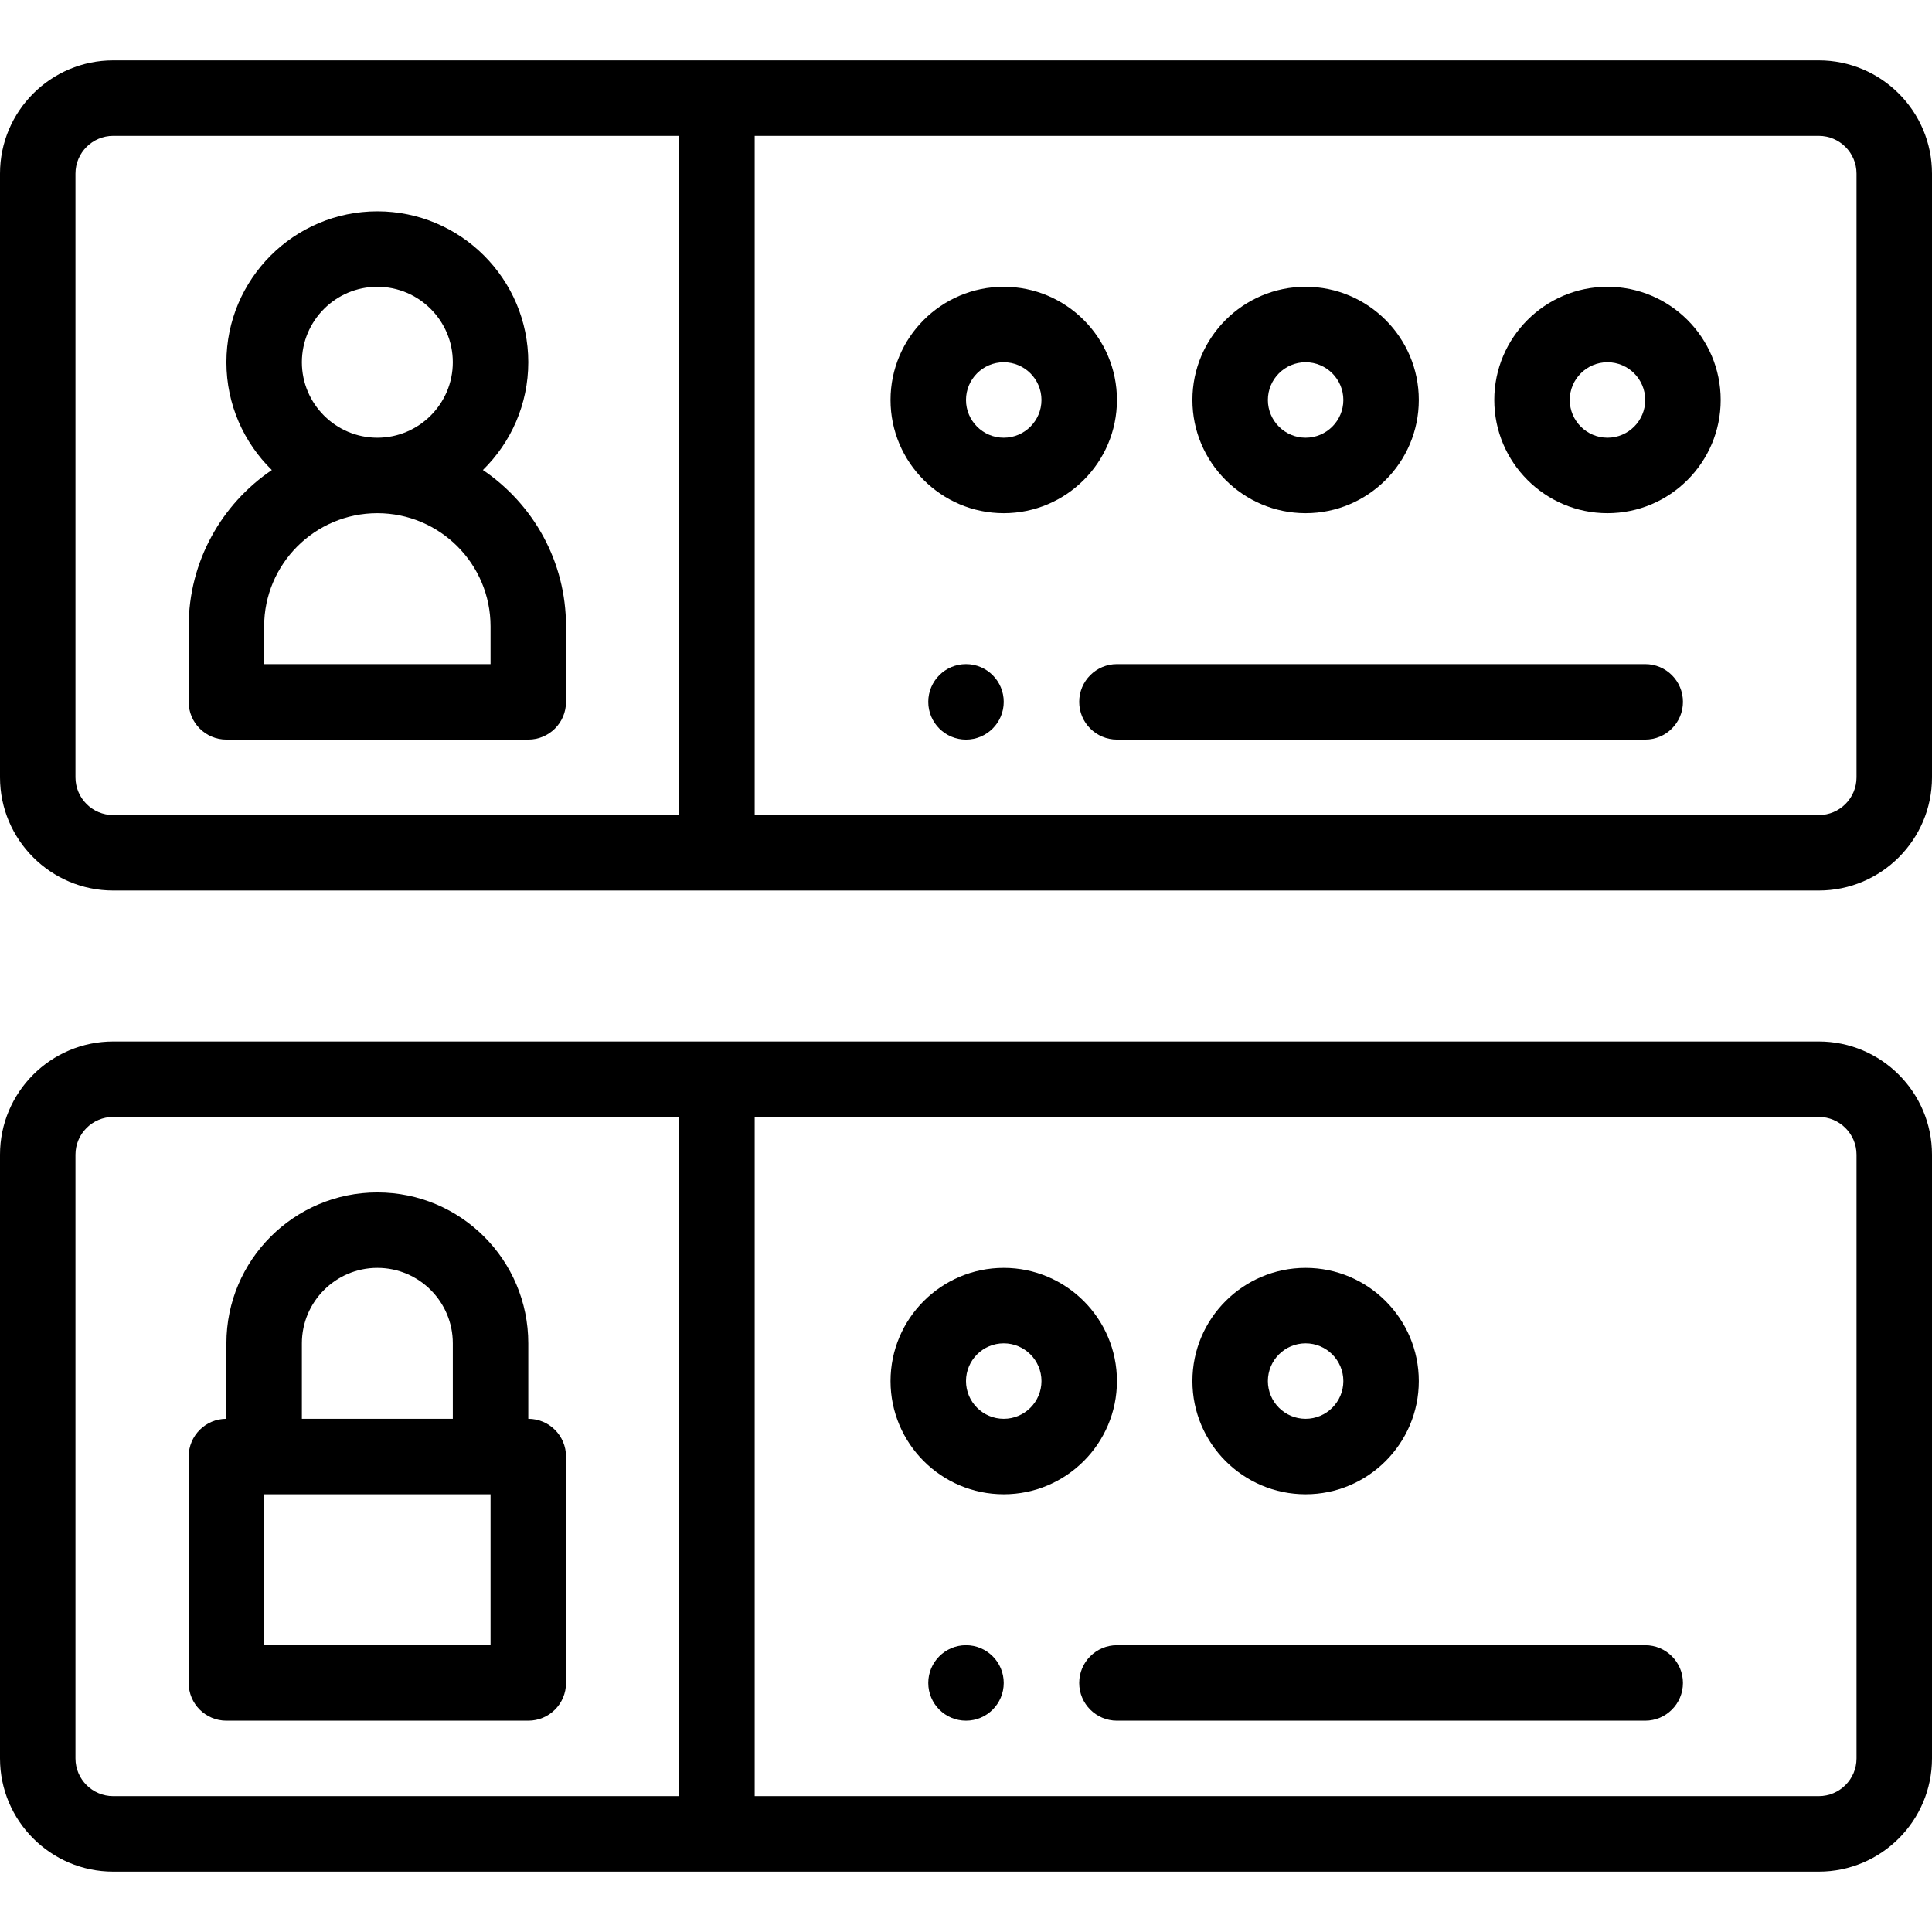 <svg viewBox="0 -16 512 512" xmlns="http://www.w3.org/2000/svg"><path d="m256 160c-5.52 0-10 4.48-10 10s4.48 10 10 10 10-4.48 10-10-4.48-10-10-10zm0 0"/><path d="m256 420c-5.52 0-10 4.48-10 10s4.48 10 10 10 10-4.48 10-10-4.48-10-10-10zm0 0"/><path d="m60 180h80c5.523 0 10-4.477 10-10v-20c0-17.211-8.637-32.363-22.027-41.445 7.414-7.266 12.027-17.379 12.027-28.555 0-22.055-17.945-40-40-40s-40 17.945-40 40c0 11.184 4.617 21.301 12.039 28.566-13.289 8.996-22.039 24.211-22.039 41.434v20c0 5.523 4.477 10 10 10zm40-120c11.027 0 20 8.973 20 20s-8.973 20-20 20-20-8.973-20-20 8.973-20 20-20zm-30 90c0-16.543 13.457-30 30-30 16.57 0 30 13.43 30 30v10h-60zm0 0"/><path d="m296 90c0-16.543-13.457-30-30-30s-30 13.457-30 30 13.457 30 30 30 30-13.457 30-30zm-30 10c-5.516 0-10-4.484-10-10s4.484-10 10-10 10 4.484 10 10-4.484 10-10 10zm0 0"/><path d="m346 120c16.543 0 30-13.457 30-30s-13.457-30-30-30-30 13.457-30 30 13.457 30 30 30zm0-40c5.516 0 10 4.484 10 10s-4.484 10-10 10-10-4.484-10-10 4.484-10 10-10zm0 0"/><path d="m426 60c-16.543 0-30 13.457-30 30s13.457 30 30 30 30-13.457 30-30-13.457-30-30-30zm0 40c-5.516 0-10-4.484-10-10s4.484-10 10-10 10 4.484 10 10-4.484 10-10 10zm0 0"/><path d="m60 440h80c5.523 0 10-4.477 10-10v-60c0-5.523-4.477-10-10-10v-20c0-22.098-17.898-40-40-40-22.055 0-40 17.945-40 40v20c-5.523 0-10 4.477-10 10v60c0 5.523 4.477 10 10 10zm20-100c0-11.027 8.973-20 20-20 11.047 0 20 8.953 20 20v20h-40zm-10 40h60v40h-60zm0 0"/><path d="m296 350c0-16.543-13.457-30-30-30s-30 13.457-30 30 13.457 30 30 30 30-13.457 30-30zm-30 10c-5.516 0-10-4.484-10-10s4.484-10 10-10 10 4.484 10 10-4.484 10-10 10zm0 0"/><path d="m346 380c16.543 0 30-13.457 30-30s-13.457-30-30-30-30 13.457-30 30 13.457 30 30 30zm0-40c5.516 0 10 4.484 10 10s-4.484 10-10 10-10-4.484-10-10 4.484-10 10-10zm0 0"/><path d="m436 420h-140c-5.523 0-10 4.477-10 10s4.477 10 10 10h140c5.523 0 10-4.477 10-10s-4.477-10-10-10zm0 0"/><path d="m436 160h-140c-5.523 0-10 4.477-10 10s4.477 10 10 10h140c5.523 0 10-4.477 10-10s-4.477-10-10-10zm0 0"/><path d="m482 0h-452c-16.543 0-30 13.457-30 30v160c0 16.543 13.457 30 30 30h452c16.543 0 30-13.457 30-30v-160c0-16.543-13.457-30-30-30zm-302 200h-150c-5.516 0-10-4.484-10-10v-160c0-5.516 4.484-10 10-10h150zm312-10c0 5.516-4.484 10-10 10h-282v-180h282c5.516 0 10 4.484 10 10zm0 0"/><path d="m482 260h-452c-16.543 0-30 13.457-30 30v160c0 16.543 13.457 30 30 30h452c16.543 0 30-13.457 30-30v-160c0-16.543-13.457-30-30-30zm-302 200h-150c-5.516 0-10-4.484-10-10v-160c0-5.516 4.484-10 10-10h150zm312-10c0 5.516-4.484 10-10 10h-282v-180h282c5.516 0 10 4.484 10 10zm0 0"/></svg>